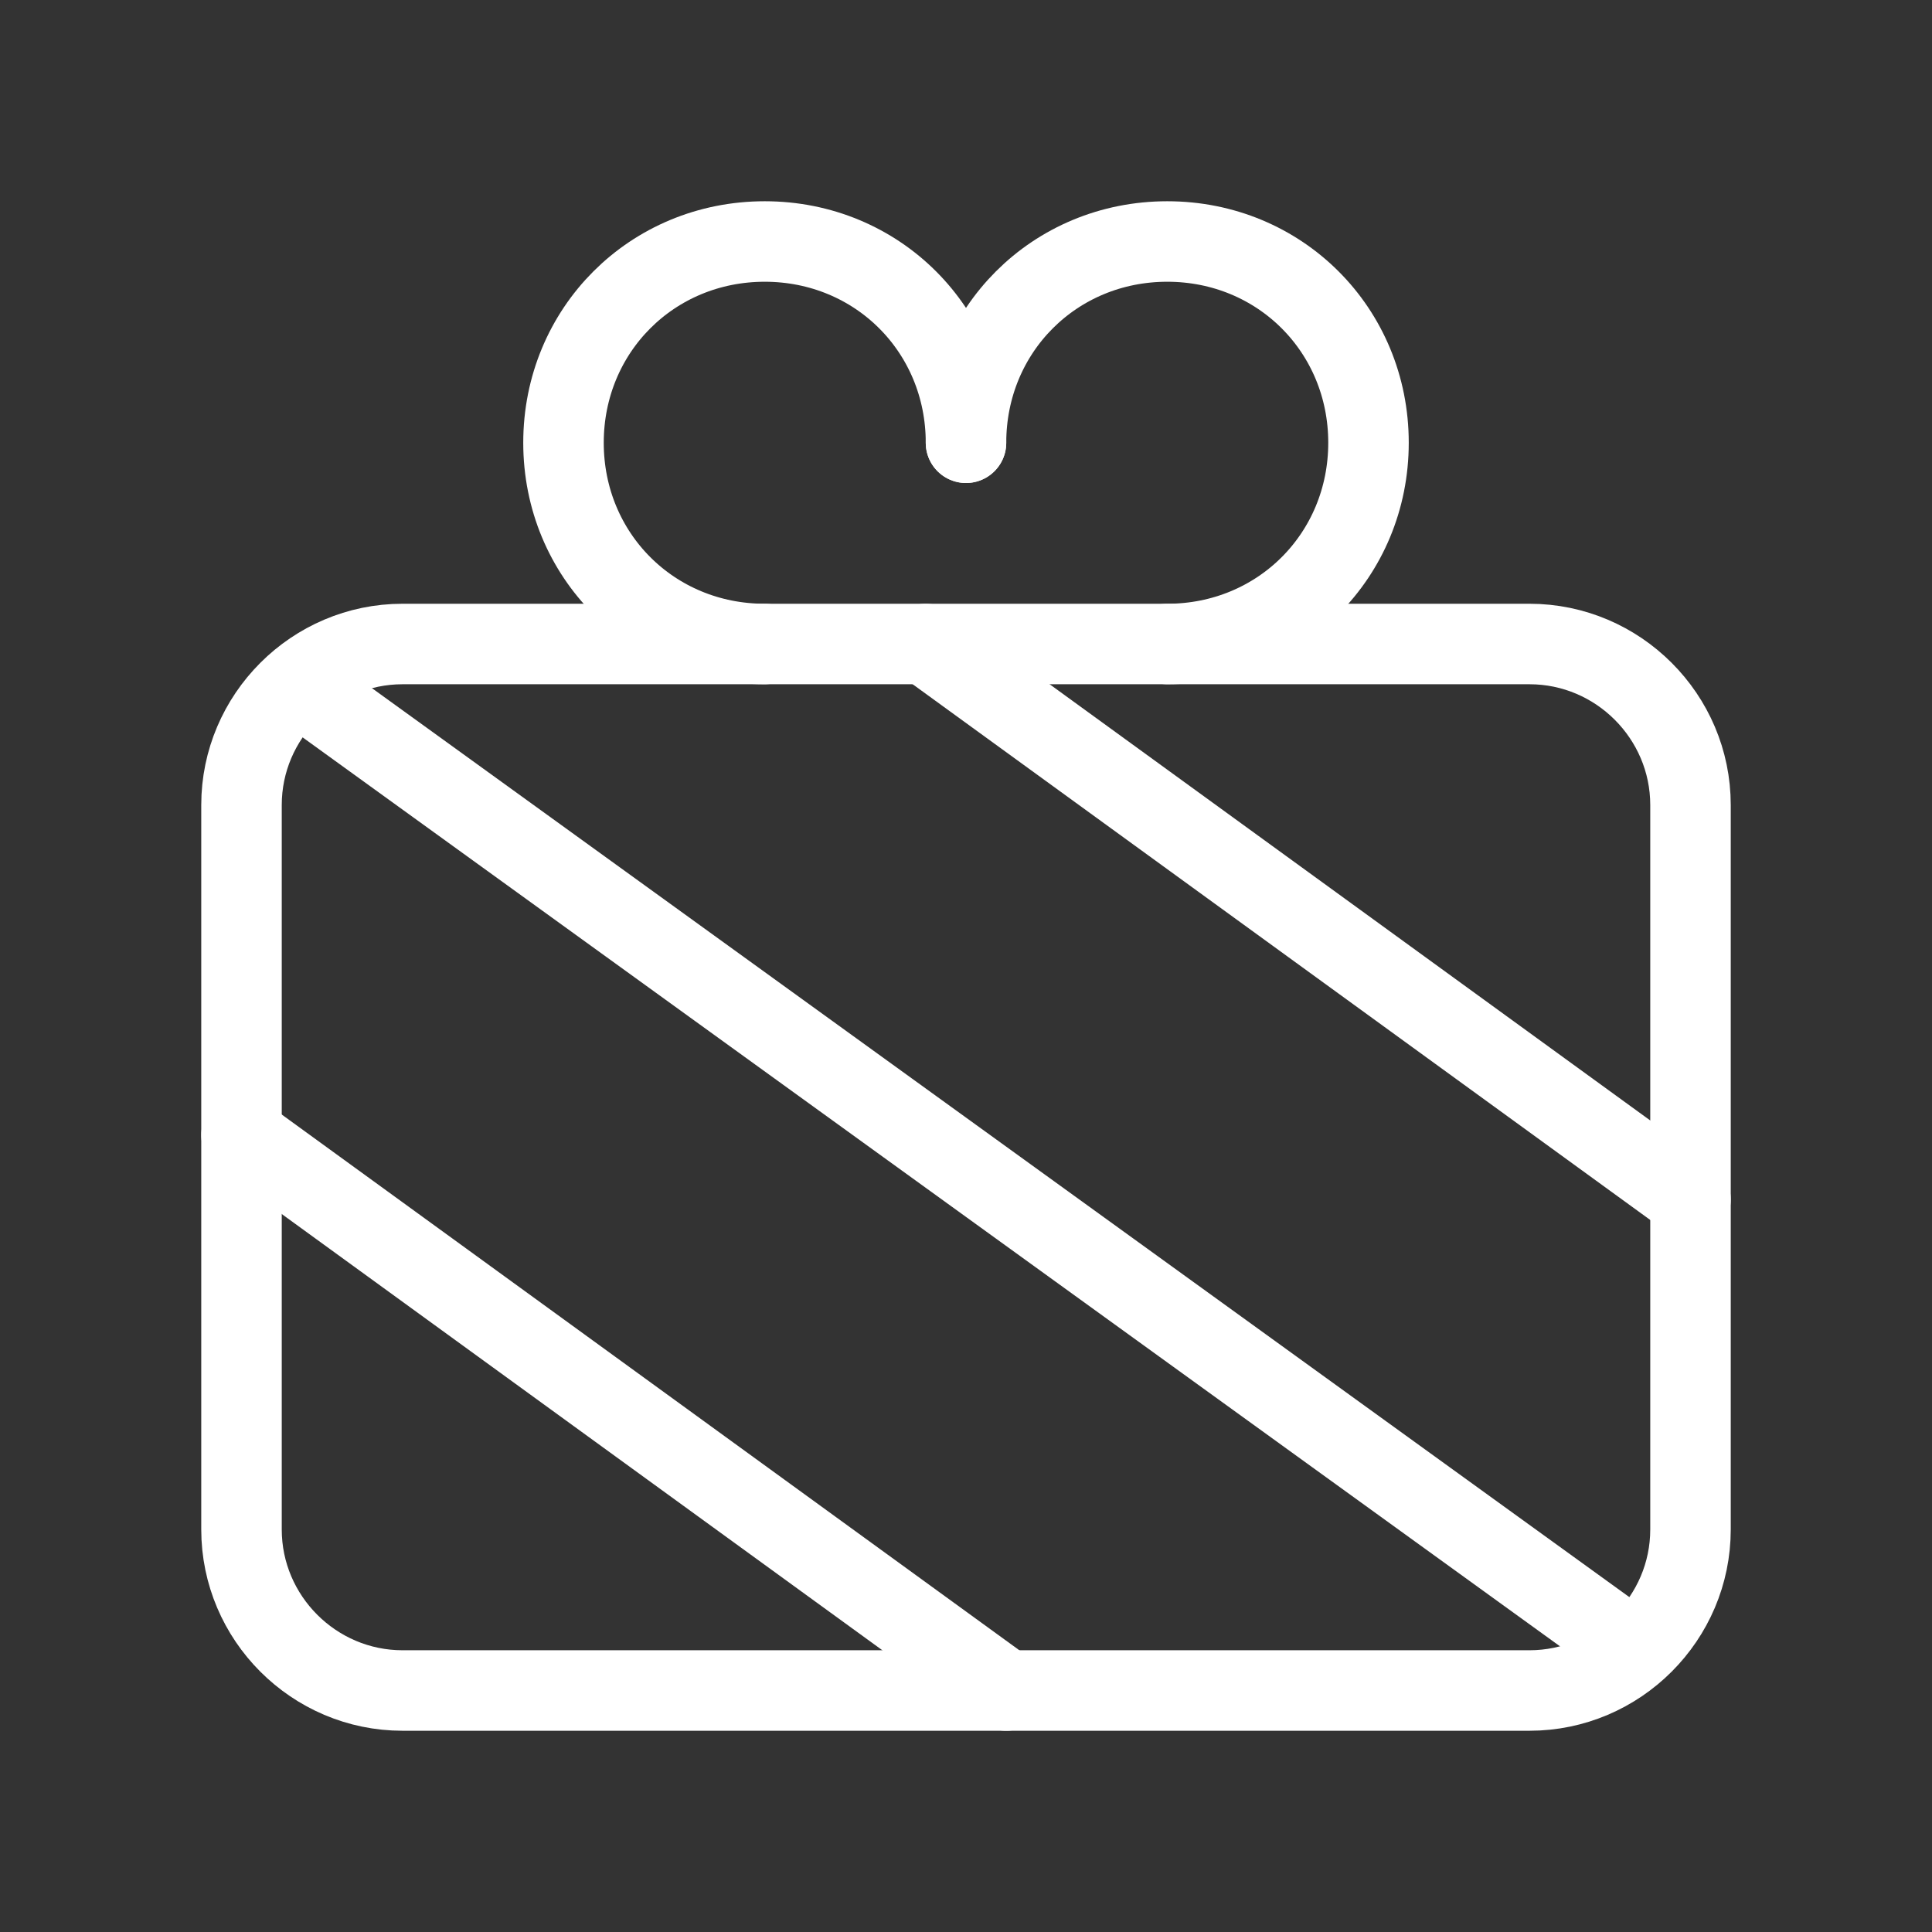 <svg fill="none" height="24" viewBox="0 0 24 24" width="24" xmlns="http://www.w3.org/2000/svg"><rect x="0" y="0" width="24" height="24" fill="#333333" stroke="none"/><g stroke="#fff" stroke-linecap="round" stroke-linejoin="round" stroke-miterlimit="10"><path d="m12 5.5c0-1.4-1.1-2.5-2.5-2.5s-2.5 1.1-2.5 2.5 1.1 2.5 2.5 2.5"/><path d="m12 5.5c0-1.4 1.1-2.5 2.5-2.5s2.5 1.1 2.5 2.5-1.1 2.5-2.5 2.5"/><path d="m5 21h14c1.1 0 2-.9 2-2v-9c0-1.1-.9-2-2-2h-14c-1.1 0-2 .9-2 2v9c0 1.1.9 2 2 2z"/><path d="m3.7 8.5 16.6 12"/><path d="m3 14.1 9.5 6.9"/><path d="m11.5 8 9.5 6.9"/></g></svg>